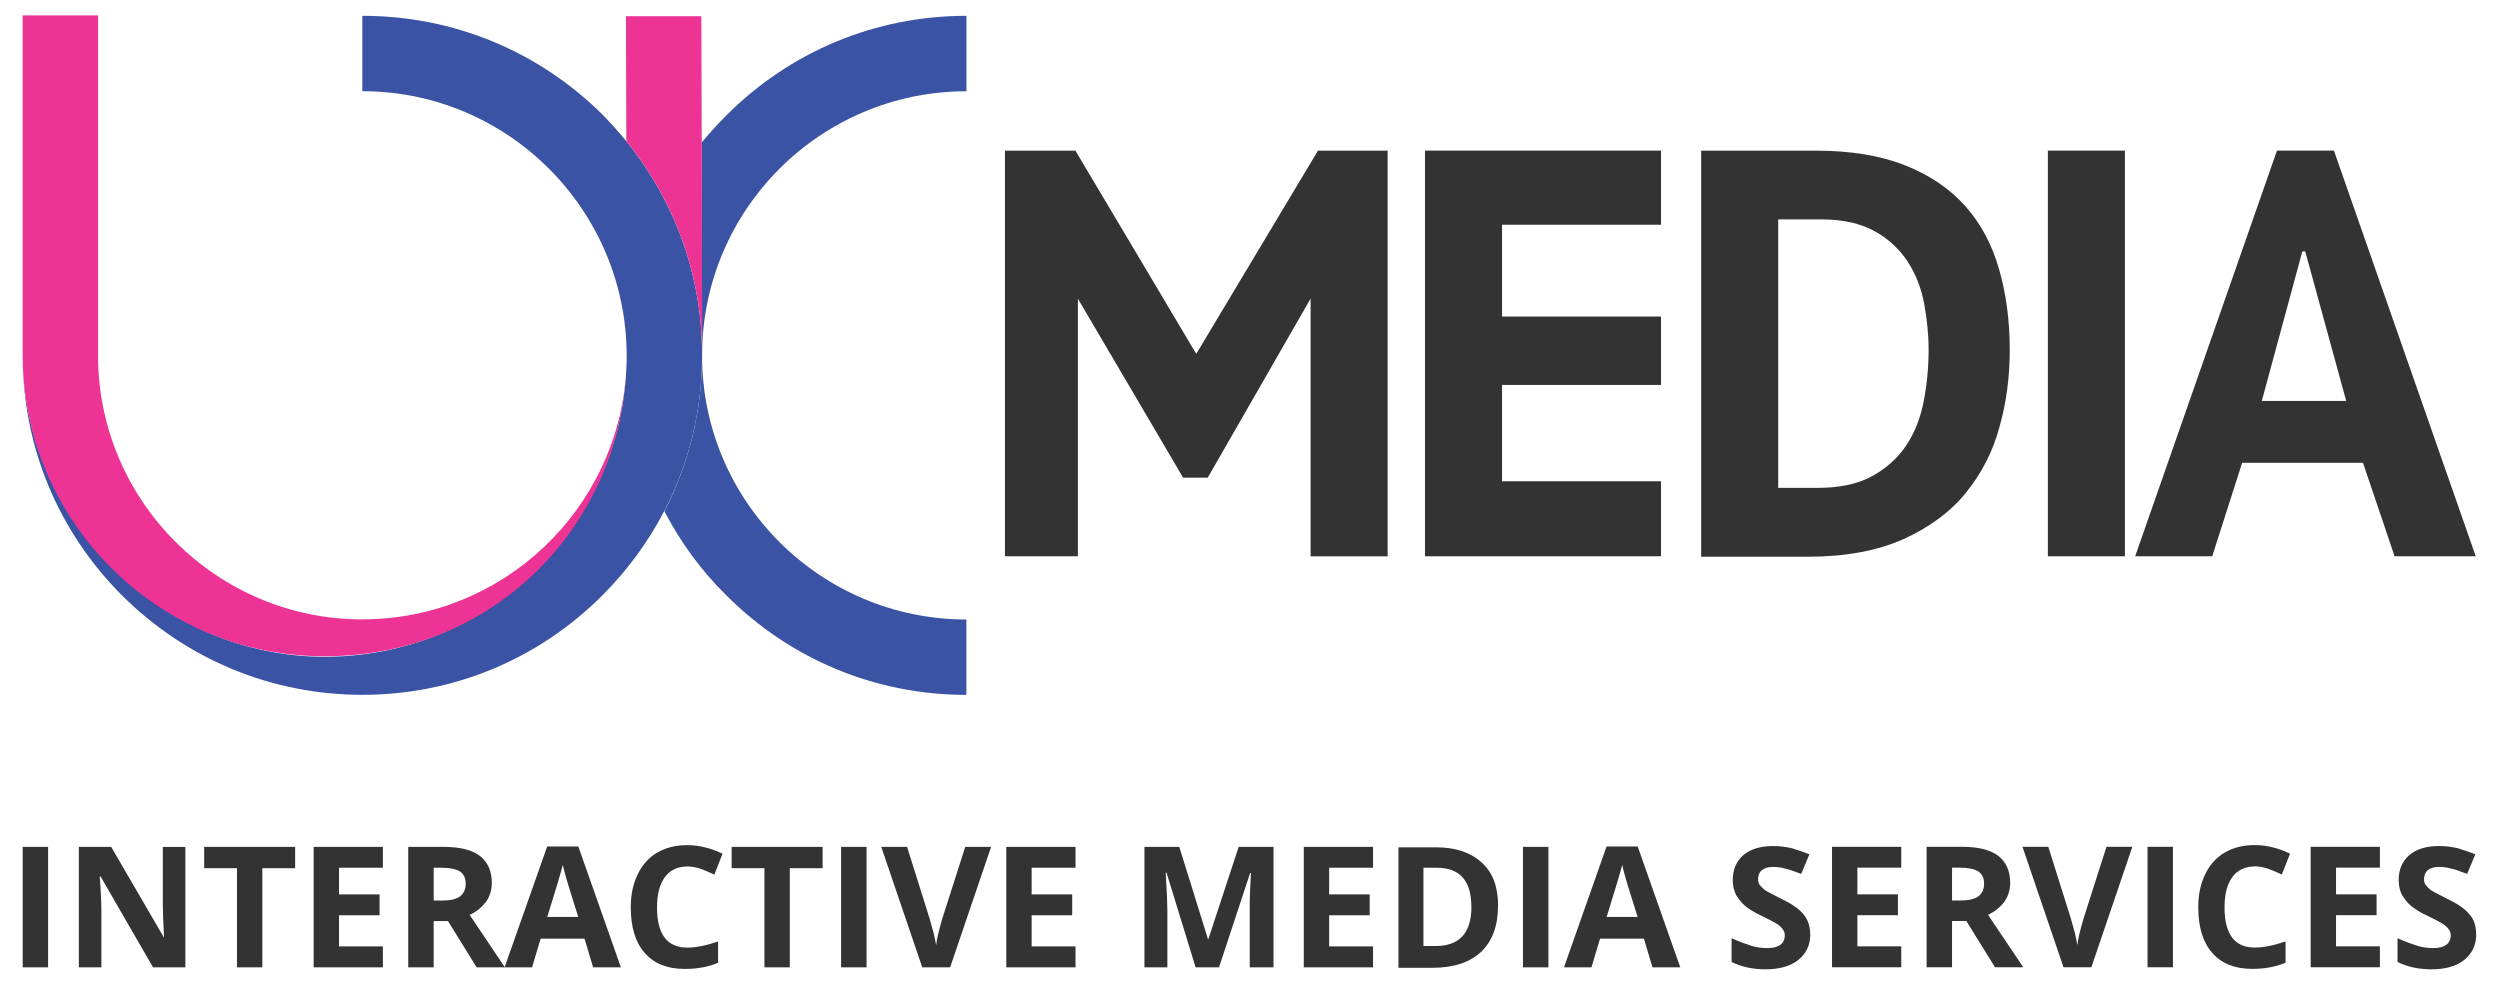 <?xml version="1.0" encoding="UTF-8"?>
<svg id="Layer_1" data-name="Layer 1" xmlns="http://www.w3.org/2000/svg" viewBox="0 0 390.32 153.88">
  <defs>
    <style>
      .cls-1 {
        fill: #3a53a4;
      }

      .cls-1, .cls-2, .cls-3 {
        stroke-width: 0px;
      }

      .cls-2 {
        fill: #333;
      }

      .cls-3 {
        fill: #ed3393;
      }
    </style>
  </defs>
  <path class="cls-1" d="m150.89,14.24V2.47c-14.14,0-27.45,5.5-37.49,15.55-1.34,1.34-2.62,2.75-3.84,4.22l.06,33.21c0-22.71,18.49-41.2,41.27-41.2Zm-41.27,41.27c0,8.57-2.05,16.89-5.89,24.31,2.5,4.8,5.69,9.21,9.66,13.12,10.05,10.05,23.35,15.55,37.49,15.55v-11.77c-22.78,0-41.27-18.49-41.27-41.2h0Z"/>
  <path class="cls-1" d="m109.62,55.44c0-8.64-2.05-16.89-5.89-24.31-1.66-3.2-3.65-6.27-5.95-9.09-1.15-1.41-2.37-2.75-3.65-4.09-10.05-9.98-23.35-15.48-37.56-15.48v11.77c22.71,0,41.2,18.49,41.27,41.2v.13c0,.7,0,1.47-.06,2.18-1.22,24.95-21.82,44.79-47.09,44.79S3.54,81.42,3.54,55.38v.13c0,14.14,5.5,27.45,15.55,37.49,10.05,9.98,23.35,15.48,37.49,15.48s27.45-5.5,37.49-15.55c3.9-3.9,7.17-8.38,9.66-13.18,3.84-7.36,5.89-15.68,5.89-24.31h0Z"/>
  <path class="cls-3" d="m56.58,96.71c-22.71,0-41.27-18.49-41.27-41.2V2.4H3.54v52.91c0,26.04,21.11,47.15,47.15,47.15s45.87-19.83,47.09-44.79c-1.15,21.75-19.19,39.03-41.2,39.03h0ZM109.56,22.24l-.06-19.71h-11.77l.06,19.51c2.3,2.82,4.29,5.89,5.95,9.09,3.84,7.42,5.89,15.74,5.89,24.31l-.06-33.21Z"/>
  <g>
    <path class="cls-2" d="m168.29,46.61v40.24h-11.39V23.52h11l18.87,31.73,19-31.73h10.88v63.34h-12.03v-40.24l-16.06,27.96h-3.84l-16.44-27.96Zm54.19-23.1h36.85v11.58h-24.82v14.33h24.82v10.68h-24.82v15.04h24.82v11.71h-36.85V23.52Zm43.12,63.34V23.52h17.91c5.44,0,10.11.77,13.95,2.3s6.97,3.65,9.41,6.4,4.16,6.01,5.25,9.85c1.09,3.77,1.66,8,1.66,12.54,0,4.16-.51,8.19-1.6,12.03-1.02,3.84-2.82,7.29-5.25,10.3s-5.69,5.37-9.73,7.23c-4.03,1.79-8.96,2.75-14.91,2.75h-16.7v-.06Zm12.03-52.59v41.91h6.14c3.39,0,6.21-.58,8.45-1.79s4.03-2.82,5.37-4.8,2.24-4.29,2.75-6.91.77-5.31.77-8.06c0-2.43-.26-4.8-.7-7.23s-1.34-4.61-2.56-6.53c-1.28-1.92-2.94-3.52-5.12-4.73s-4.93-1.86-8.25-1.86h-6.85Zm42.1-10.75h12.03v63.34h-12.03V23.52Zm49.2,48.75h-18.87l-4.67,14.59h-12.03l22.14-63.34h8.89l22.14,63.34h-12.67l-4.93-14.59Zm-9.02-33.01h-.45l-6.33,23.35h13.18l-6.4-23.35Z"/>
    <g>
      <path class="cls-2" d="m3.54,151.03v-18.81h3.97v18.81h-3.97Zm25.4,0h-5.05l-8.19-14.2h-.13c.19,2.5.26,4.29.26,5.37v8.83h-3.52v-18.81h5.05l8.19,14.08h.06c-.13-2.43-.19-4.16-.19-5.18v-8.89h3.52v18.81Zm12.03,0h-3.97v-15.48h-5.12v-3.33h14.2v3.33h-5.12v15.48Zm18.81,0h-10.81v-18.81h10.81v3.26h-6.85v4.16h6.33v3.26h-6.33v4.86h6.85v3.26Zm7.93-7.23v7.23h-3.97v-18.81h5.5c2.56,0,4.41.45,5.69,1.41,1.22.96,1.86,2.37,1.86,4.22,0,1.09-.32,2.11-.9,2.94-.64.83-1.47,1.54-2.56,2.05,2.82,4.22,4.67,6.97,5.5,8.19h-4.41l-4.48-7.23h-2.24Zm0-3.2h1.28c1.28,0,2.18-.19,2.82-.64.58-.45.9-1.09.9-1.98s-.32-1.54-.9-1.92c-.64-.38-1.54-.58-2.88-.58h-1.22v5.12Z"/>
      <path class="cls-2" d="m92.6,151.03l-1.34-4.48h-6.85l-1.34,4.48h-4.29l6.65-18.87h4.86l6.65,18.87h-4.35Zm-2.3-7.81c-1.28-4.03-1.98-6.33-2.11-6.91-.13-.51-.26-.96-.32-1.28-.26,1.09-1.09,3.84-2.43,8.13h4.86v.06Zm16.96-7.93c-1.47,0-2.69.58-3.46,1.66-.83,1.15-1.22,2.69-1.22,4.73,0,4.22,1.6,6.27,4.73,6.27,1.34,0,2.94-.32,4.8-.96v3.33c-1.54.64-3.26.96-5.18.96-2.75,0-4.8-.83-6.27-2.5s-2.18-4.03-2.18-7.17c0-1.98.38-3.65,1.09-5.12s1.73-2.62,3.07-3.39,2.88-1.15,4.67-1.15,3.65.45,5.5,1.34l-1.28,3.26c-.7-.32-1.41-.64-2.11-.9-.83-.26-1.54-.38-2.18-.38h0Zm16.06,15.74h-3.97v-15.48h-5.12v-3.33h14.2v3.33h-5.12v15.48Zm8,0v-18.81h3.97v18.81h-3.97Zm19.39-18.81h4.03l-6.4,18.81h-4.35l-6.4-18.81h4.03l3.52,11.2c.19.64.38,1.41.64,2.3.19.9.32,1.47.38,1.86.06-.77.38-2.18.96-4.16l3.58-11.2Zm17.21,18.81h-10.81v-18.81h10.81v3.26h-6.85v4.16h6.33v3.26h-6.33v4.86h6.85v3.26Zm18.75,0l-4.54-14.78h-.13c.19,3.01.26,4.99.26,6.01v8.77h-3.58v-18.81h5.44l4.48,14.4h.06l4.73-14.4h5.44v18.81h-3.71v-10.37c0-.58.06-1.98.19-4.35h-.13l-4.86,14.72h-3.65Zm27.7,0h-10.81v-18.81h10.81v3.26h-6.85v4.16h6.33v3.26h-6.33v4.86h6.85v3.26Zm19.51-9.53c0,3.07-.9,5.44-2.62,7.1-1.79,1.66-4.29,2.5-7.61,2.5h-5.31v-18.81h5.89c3.07,0,5.44.83,7.17,2.43s2.5,3.84,2.5,6.78h0Zm-4.16.06c0-4.03-1.79-6.08-5.37-6.08h-2.11v12.22h1.73c3.84.06,5.76-1.98,5.76-6.14h0Zm8.06,9.47v-18.81h3.97v18.81h-3.97Zm20.22,0l-1.34-4.48h-6.85l-1.34,4.48h-4.29l6.65-18.87h4.86l6.65,18.87h-4.35Zm-2.3-7.81c-1.28-4.03-1.98-6.33-2.11-6.91-.13-.51-.26-.96-.32-1.28-.26,1.09-1.09,3.84-2.43,8.13h4.86v.06Zm26.94,2.62c0,1.73-.64,3.01-1.86,4.03-1.22.96-2.94,1.47-5.12,1.47-1.98,0-3.77-.38-5.31-1.15v-3.71c1.28.58,2.37.96,3.2,1.22.9.26,1.66.32,2.43.32.9,0,1.54-.19,1.98-.51s.7-.83.7-1.47c0-.38-.13-.7-.32-.96s-.51-.58-.9-.83-1.22-.7-2.43-1.28c-1.15-.51-1.98-1.09-2.56-1.54-.58-.51-1.02-1.09-1.41-1.73-.32-.64-.51-1.41-.51-2.3,0-1.66.58-2.94,1.66-3.9,1.15-.96,2.69-1.41,4.67-1.41.96,0,1.92.13,2.82.32.9.26,1.79.58,2.82.96l-1.28,3.07c-1.02-.38-1.86-.7-2.5-.83-.64-.19-1.28-.26-1.92-.26-.77,0-1.34.19-1.73.51s-.58.83-.58,1.41c0,.32.06.64.26.9s.45.51.77.77c.38.26,1.22.7,2.5,1.34,1.73.83,2.94,1.66,3.58,2.5.64.77,1.02,1.79,1.02,3.07h0Zm14.2,5.18h-10.81v-18.81h10.81v3.26h-6.85v4.16h6.33v3.26h-6.33v4.86h6.85v3.26Zm7.93-7.23v7.23h-3.97v-18.81h5.5c2.56,0,4.41.45,5.69,1.41,1.22.96,1.86,2.37,1.86,4.22,0,1.09-.32,2.11-.9,2.94-.64.83-1.47,1.54-2.56,2.05,2.82,4.22,4.67,6.97,5.5,8.19h-4.41l-4.48-7.23h-2.24Zm0-3.2h1.28c1.28,0,2.18-.19,2.82-.64.58-.45.9-1.09.9-1.98s-.32-1.54-.9-1.92c-.64-.38-1.54-.58-2.88-.58h-1.22v5.12Zm24.12-8.38h4.03l-6.4,18.81h-4.35l-6.4-18.81h4.03l3.52,11.2c.19.64.38,1.41.64,2.3.19.9.32,1.47.38,1.86.06-.77.38-2.18.96-4.16l3.58-11.2Zm6.4,18.81v-18.81h3.97v18.81h-3.97Zm16.7-15.74c-1.47,0-2.69.58-3.46,1.66-.83,1.15-1.22,2.69-1.22,4.73,0,4.22,1.6,6.27,4.73,6.27,1.34,0,2.94-.32,4.8-.96v3.33c-1.54.64-3.26.96-5.18.96-2.75,0-4.8-.83-6.27-2.5s-2.18-4.03-2.18-7.17c0-1.98.38-3.65,1.09-5.12s1.73-2.62,3.07-3.39,2.88-1.15,4.67-1.15,3.65.45,5.5,1.34l-1.28,3.26c-.7-.32-1.41-.64-2.11-.9-.83-.26-1.54-.38-2.18-.38h0Zm19.58,15.74h-10.81v-18.81h10.81v3.26h-6.85v4.16h6.33v3.26h-6.33v4.86h6.85v3.26Zm15.04-5.18c0,1.73-.64,3.01-1.86,4.03-1.22.96-2.94,1.47-5.12,1.47-1.98,0-3.77-.38-5.31-1.15v-3.71c1.28.58,2.37.96,3.2,1.22.9.26,1.66.32,2.43.32.9,0,1.54-.19,1.98-.51s.7-.83.7-1.47c0-.38-.13-.7-.32-.96s-.51-.58-.9-.83-1.22-.7-2.43-1.28c-1.15-.51-1.98-1.09-2.56-1.54-.58-.51-1.02-1.09-1.41-1.73-.32-.64-.51-1.41-.51-2.3,0-1.66.58-2.94,1.66-3.9,1.15-.96,2.69-1.41,4.67-1.41.96,0,1.92.13,2.82.32.9.26,1.79.58,2.82.96l-1.28,3.07c-1.02-.38-1.86-.7-2.5-.83-.64-.19-1.28-.26-1.92-.26-.77,0-1.34.19-1.73.51s-.58.83-.58,1.41c0,.32.06.64.26.9s.45.51.77.77c.38.26,1.22.7,2.5,1.34,1.73.83,2.94,1.66,3.58,2.5.7.77,1.02,1.79,1.02,3.07h0Z"/>
    </g>
  </g>
</svg>
